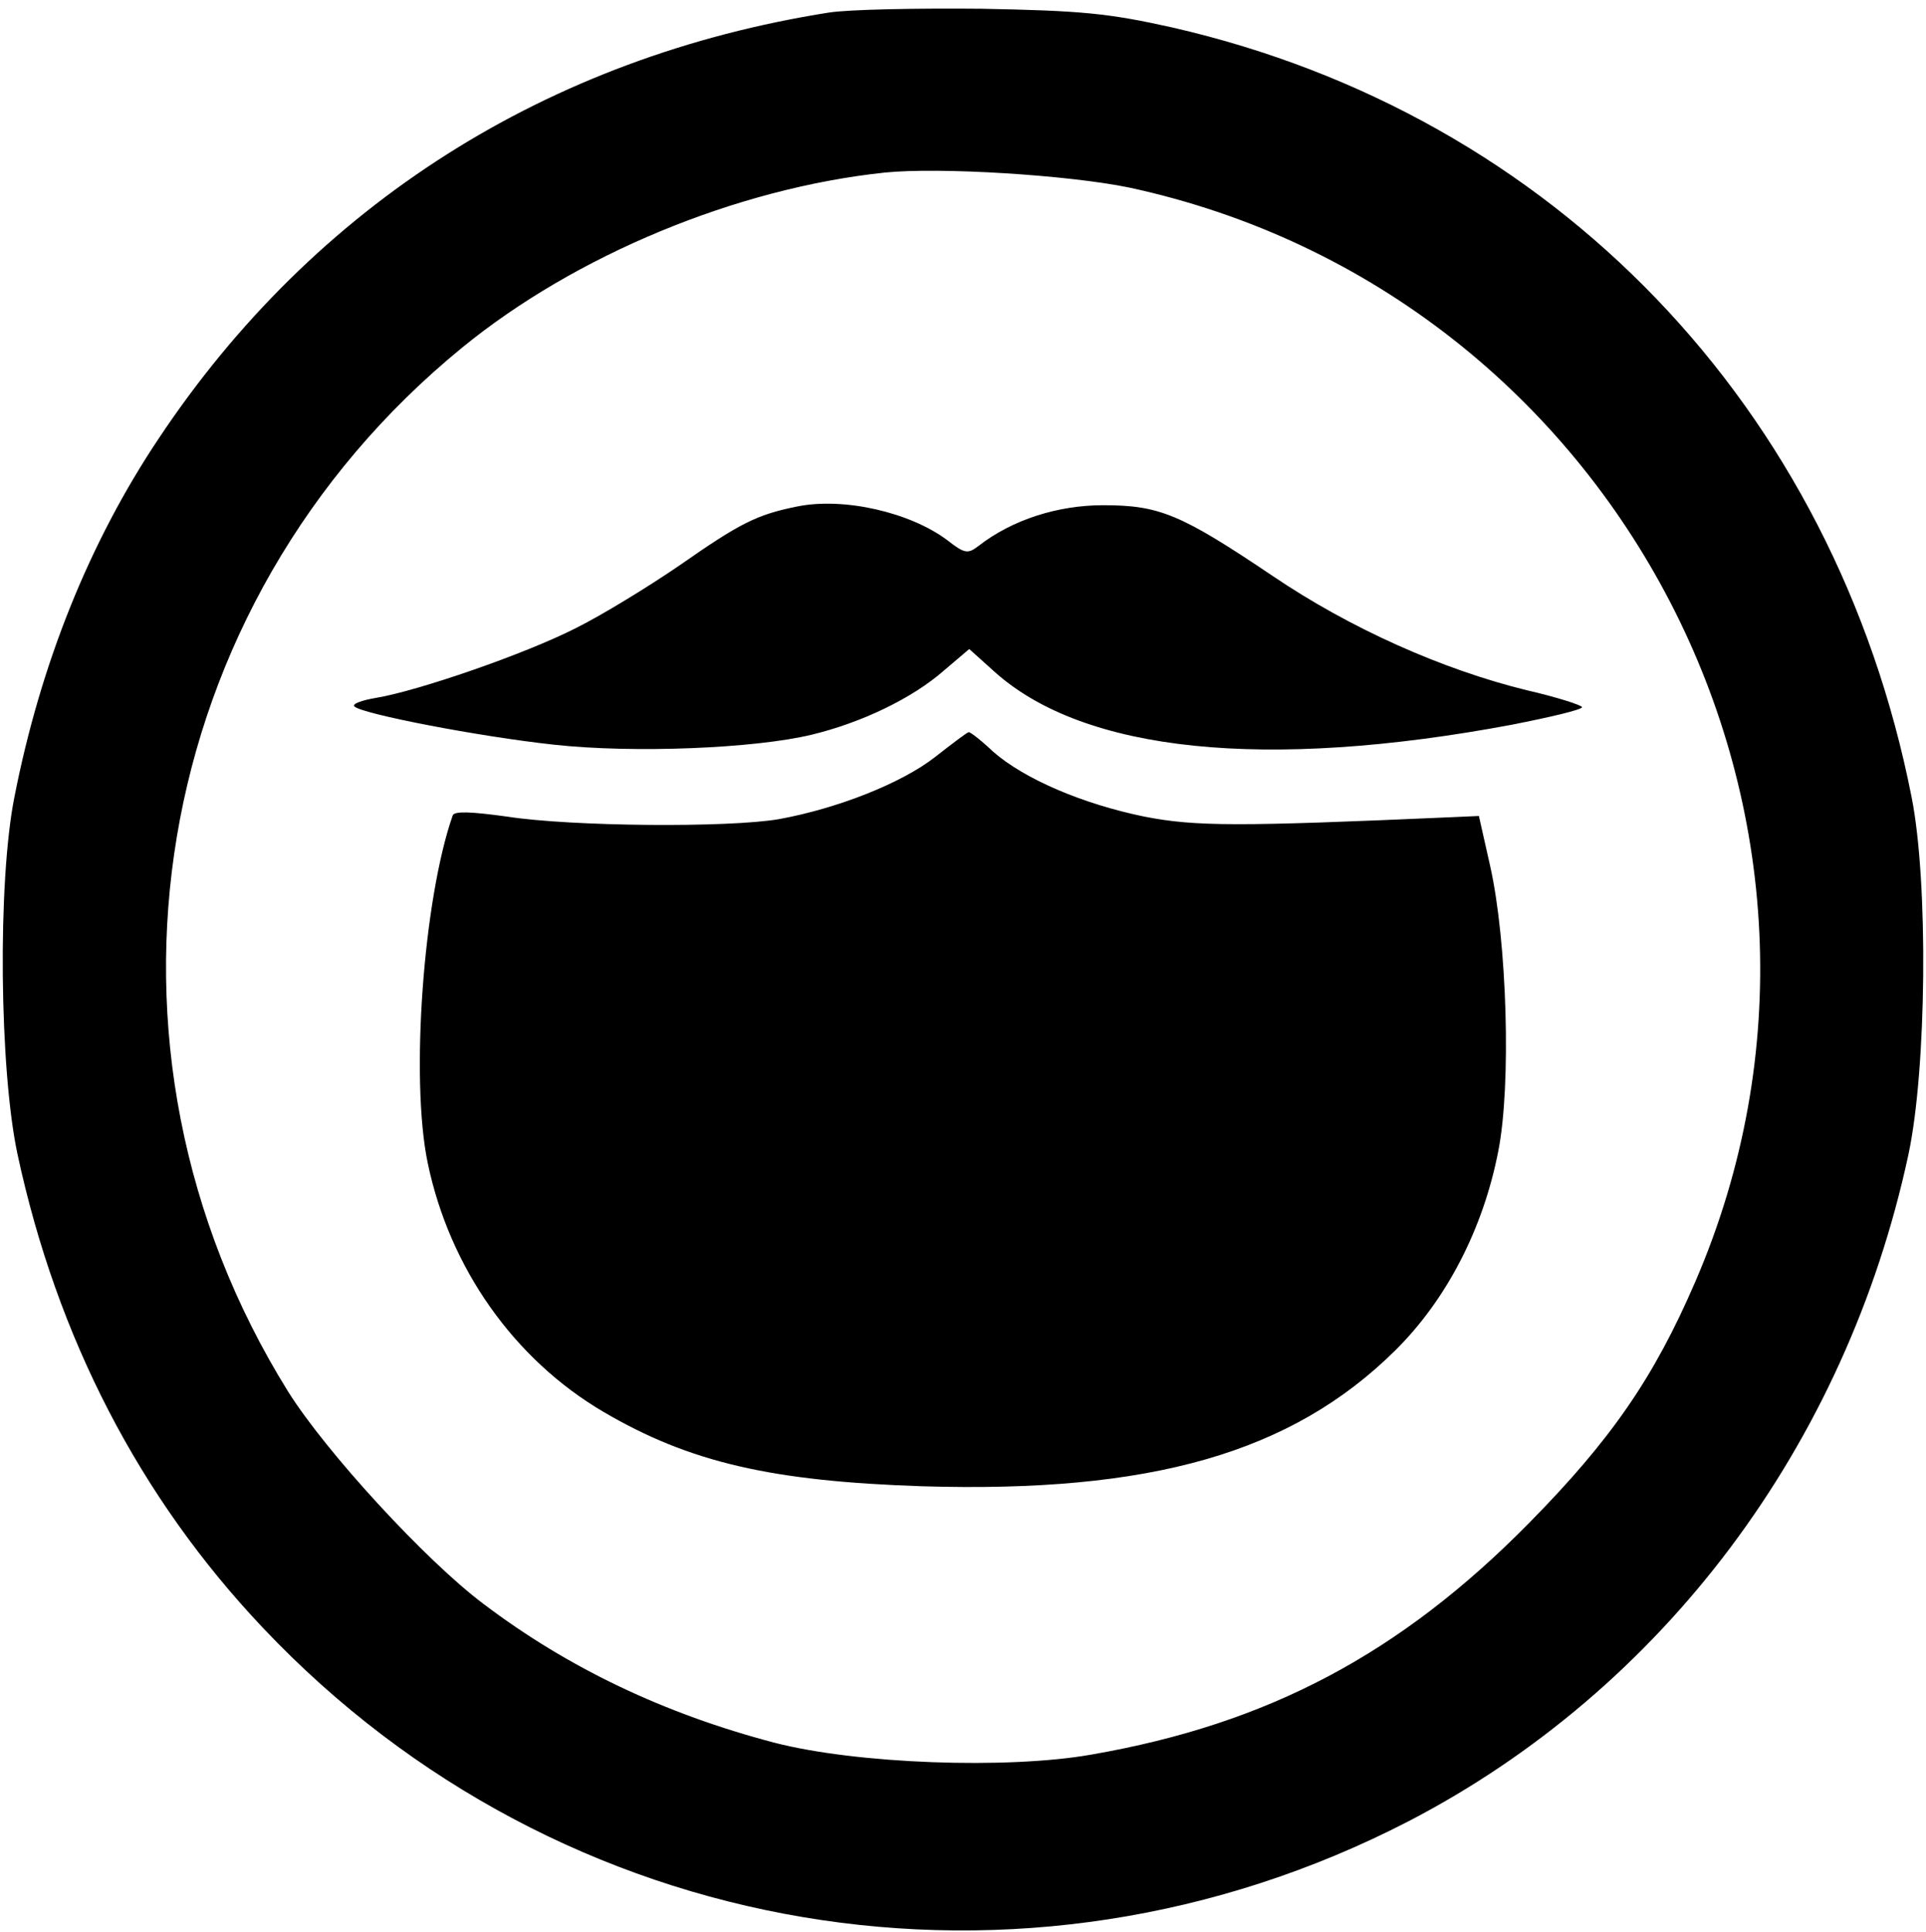 <?xml version="1.0" standalone="no"?>
<!DOCTYPE svg PUBLIC "-//W3C//DTD SVG 20010904//EN"
 "http://www.w3.org/TR/2001/REC-SVG-20010904/DTD/svg10.dtd">
<svg version="1.0" xmlns="http://www.w3.org/2000/svg"
 width="308pt" height="309pt" viewBox="0 0 308 309"
 preserveAspectRatio="xMidYMid meet">

<g transform="translate(0,309) scale(0.1,-0.1)"
fill="#000000" stroke="none">
<path d="M1326 3070 c-450 -71 -823 -307 -1072 -681 -111 -166 -189 -360 -231
-574 -27 -136 -24 -435 5 -571 63 -293 195 -549 393 -758 475 -502 1215 -627
1831 -309 407 211 700 601 800 1067 29 136 32 435 5 571 -123 624 -571 1091
-1182 1231 -103 23 -146 27 -305 30 -102 1 -211 -1 -244 -6z m480 -280 c783
-169 1222 -1016 905 -1750 -66 -153 -134 -252 -266 -386 -206 -209 -417 -321
-699 -370 -135 -24 -377 -15 -508 19 -175 46 -329 119 -465 222 -92 69 -251
242 -312 339 -343 551 -225 1259 278 1670 181 148 439 255 676 280 88 9 294
-4 391 -24z"/>
<path d="M1275 2280 c-65 -13 -92 -27 -188 -94 -51 -35 -125 -80 -165 -100
-82 -42 -254 -101 -320 -112 -24 -4 -40 -10 -35 -14 13 -12 199 -48 319 -61
128 -14 321 -6 412 16 79 19 161 58 212 103 l40 34 40 -36 c143 -129 433 -159
828 -85 61 12 112 24 112 28 0 3 -40 16 -88 27 -135 33 -283 99 -407 183 -147
99 -181 113 -271 113 -72 0 -145 -23 -199 -65 -17 -13 -22 -13 -50 9 -60 45
-166 69 -240 54z"/>
<path d="M1495 1879 c-54 -42 -156 -82 -249 -99 -81 -14 -332 -12 -435 4 -58
8 -84 9 -87 2 -47 -134 -68 -422 -40 -556 35 -168 138 -314 281 -398 138 -81
269 -111 510 -119 365 -11 590 53 756 217 82 81 141 195 165 319 21 106 14
336 -13 456 l-18 80 -45 -2 c-341 -15 -408 -15 -490 1 -98 20 -192 60 -242
104 -19 18 -37 32 -39 31 -2 0 -26 -18 -54 -40z"/>
</g>
</svg>
